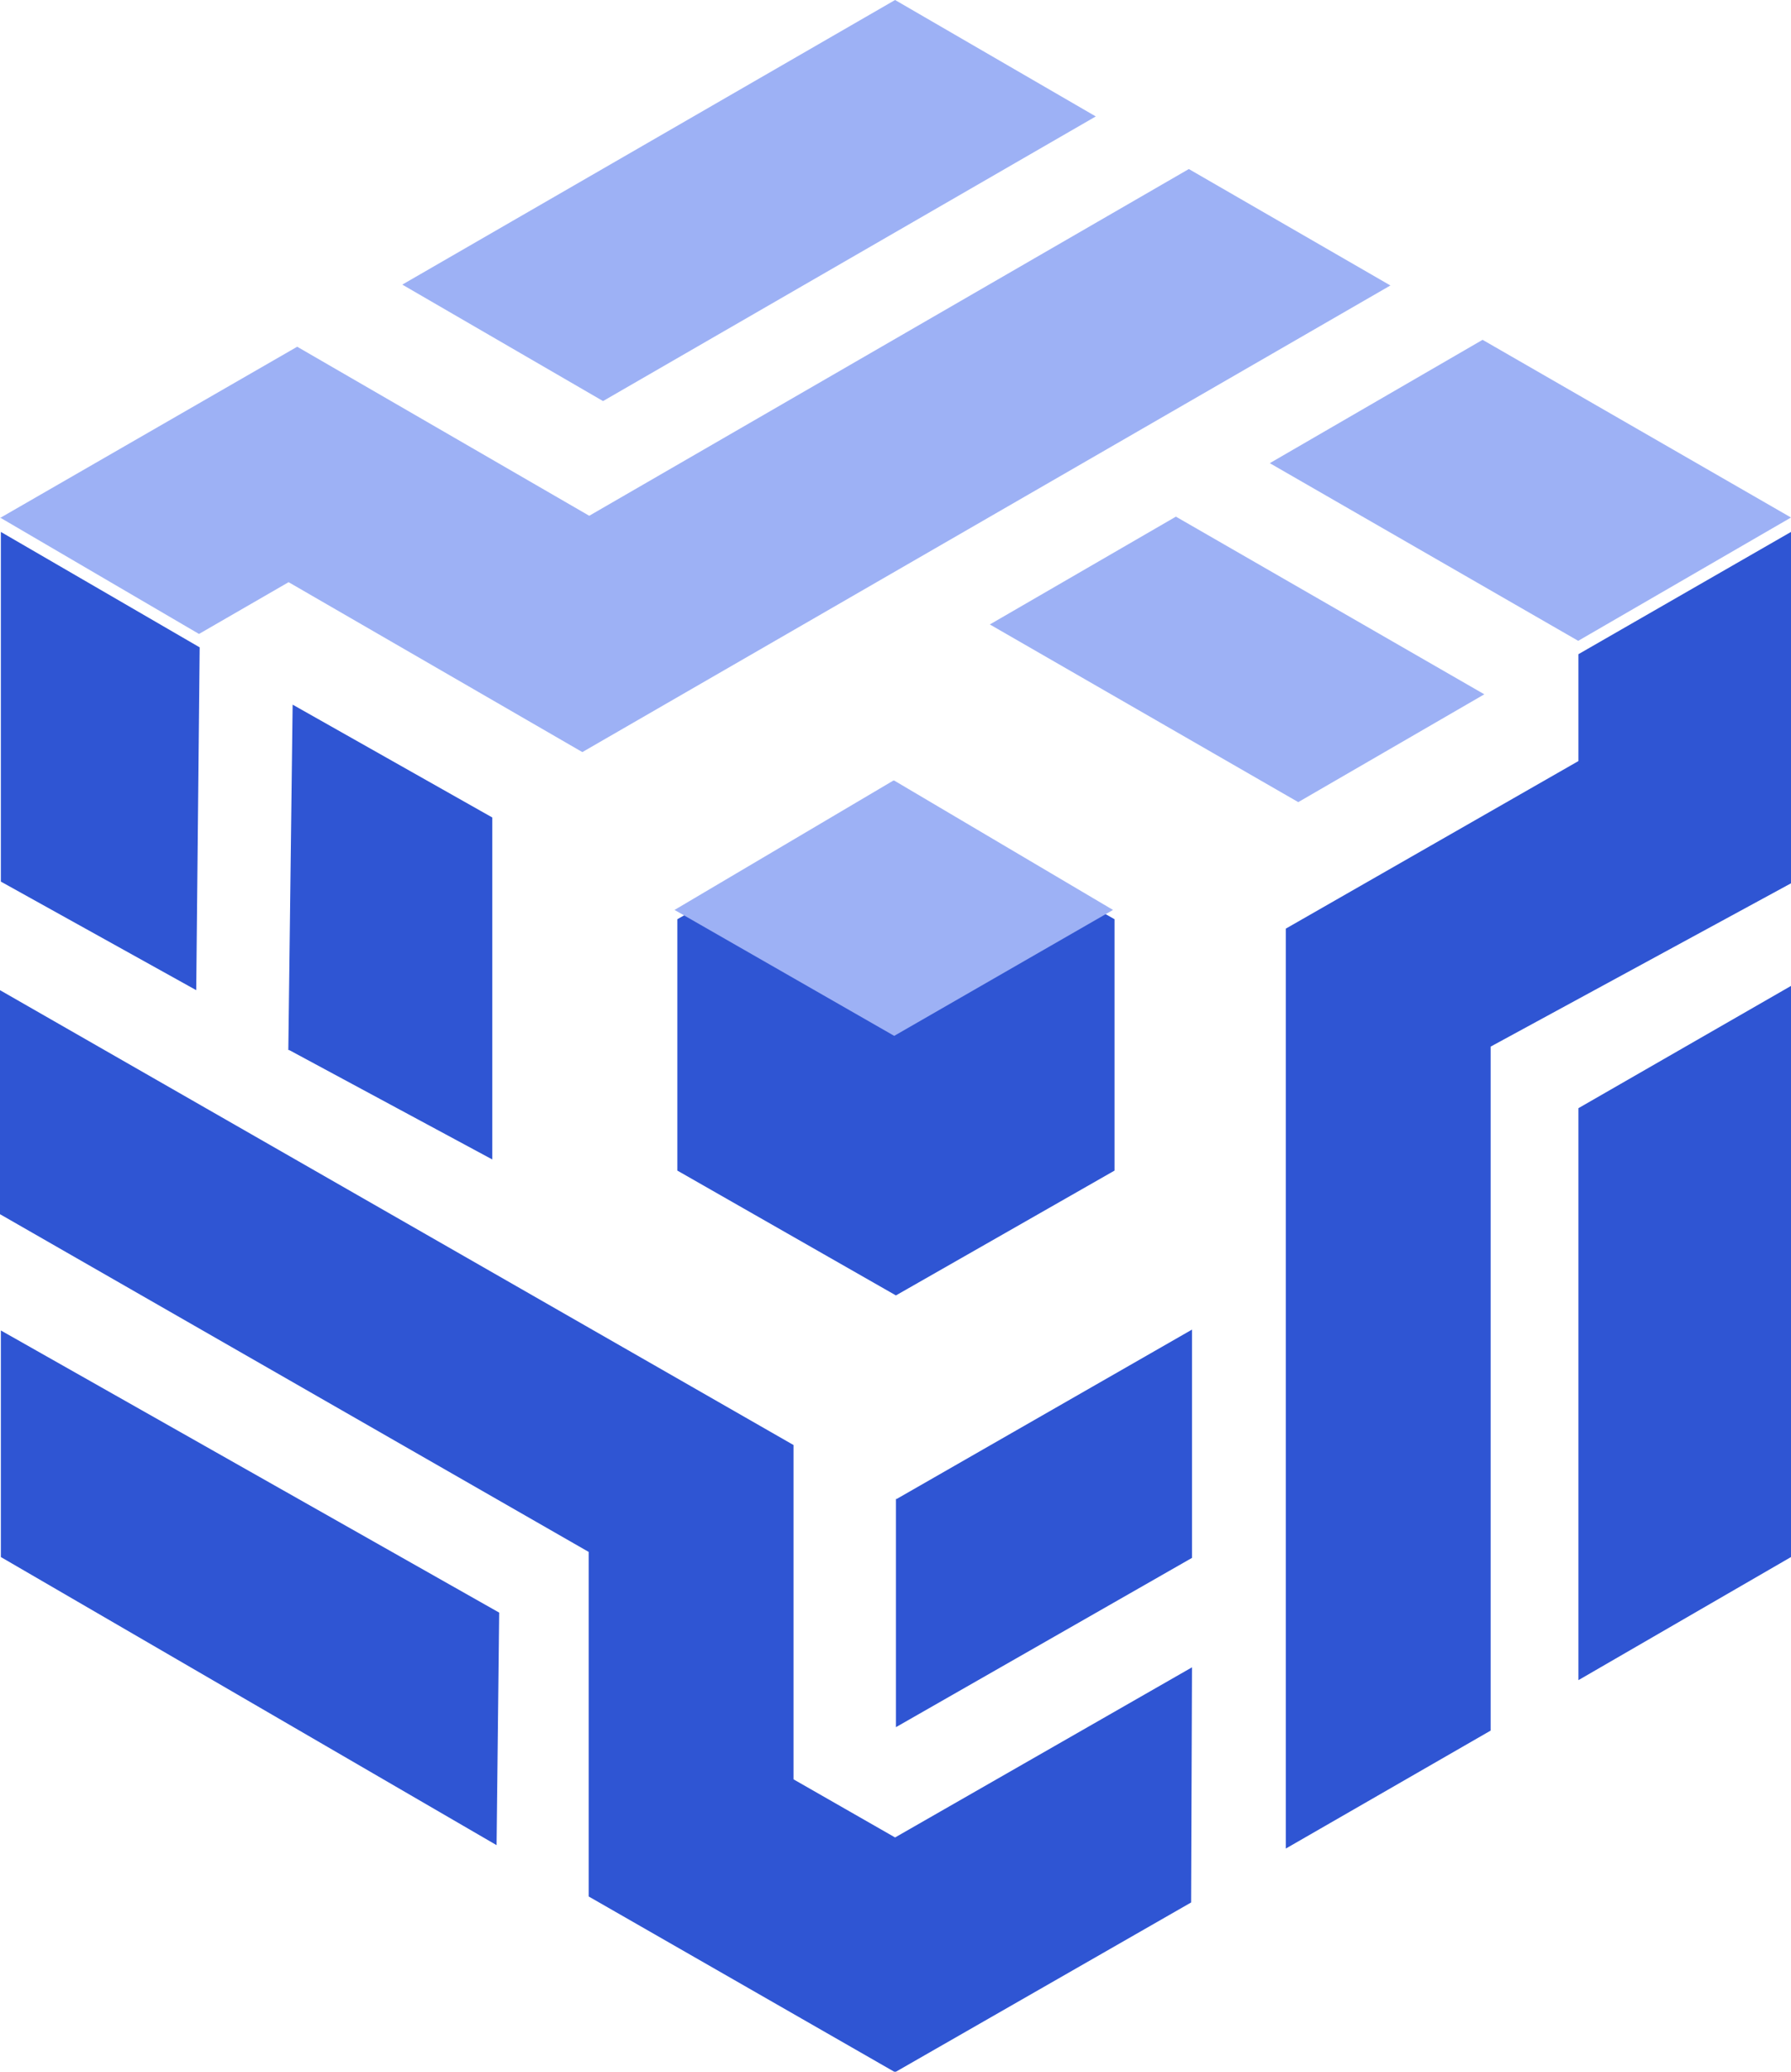 <svg width="64" height="74" viewBox="0 0 64 74" fill="none" xmlns="http://www.w3.org/2000/svg">
<path fill-rule="evenodd" clip-rule="evenodd" d="M7.135 23.123L0.031 19V31.49L7.012 35.368L7.135 23.123ZM56.404 39.553V60.013L64 55.616V35.216L56.404 39.583V39.553ZM56.404 27.184L45.947 33.17V66.029L53.267 61.815V37.384L64 31.551V19L56.404 23.367V27.184ZM32.015 53.539V61.693L42.595 55.646V47.492L32.046 53.539H32.015ZM32.015 74L42.564 67.954L42.595 59.555L31.985 65.632L28.356 63.556V51.615L0 35.368V43.37L21.036 55.433V67.74L31.954 74H32.015ZM32.015 28.375L35.921 30.605L39.827 32.834V37.323V41.812L35.921 44.042L32.015 46.271L28.11 44.042L24.204 41.812V37.323V32.834L28.11 30.605L32.015 28.375ZM10.334 37.507L17.592 41.415V29.2L10.457 25.169L10.303 37.507H10.334ZM0.031 55.616L17.745 65.907L17.838 57.601L0.031 47.523V55.616Z" fill="#2F55D3"/>
<path fill-rule="evenodd" clip-rule="evenodd" d="M14.376 10.166L21.549 14.326L39.157 4.159L31.985 0L14.376 10.166ZM31.954 27.881L39.773 32.502L31.954 37L24.104 32.502L31.923 27.881H31.954ZM35.371 22.305L46.392 28.651L53.041 24.8L42.02 18.454L35.371 22.305ZM56.396 22.89L64 18.485L52.979 12.138L45.375 16.544L56.396 22.89ZM0 18.485L7.111 22.644L10.313 20.795L20.81 26.864L49.685 10.197L42.482 6.038L21.056 18.423L10.62 12.385L0.031 18.485H0Z" fill="#9DB1F5"/>
</svg>

